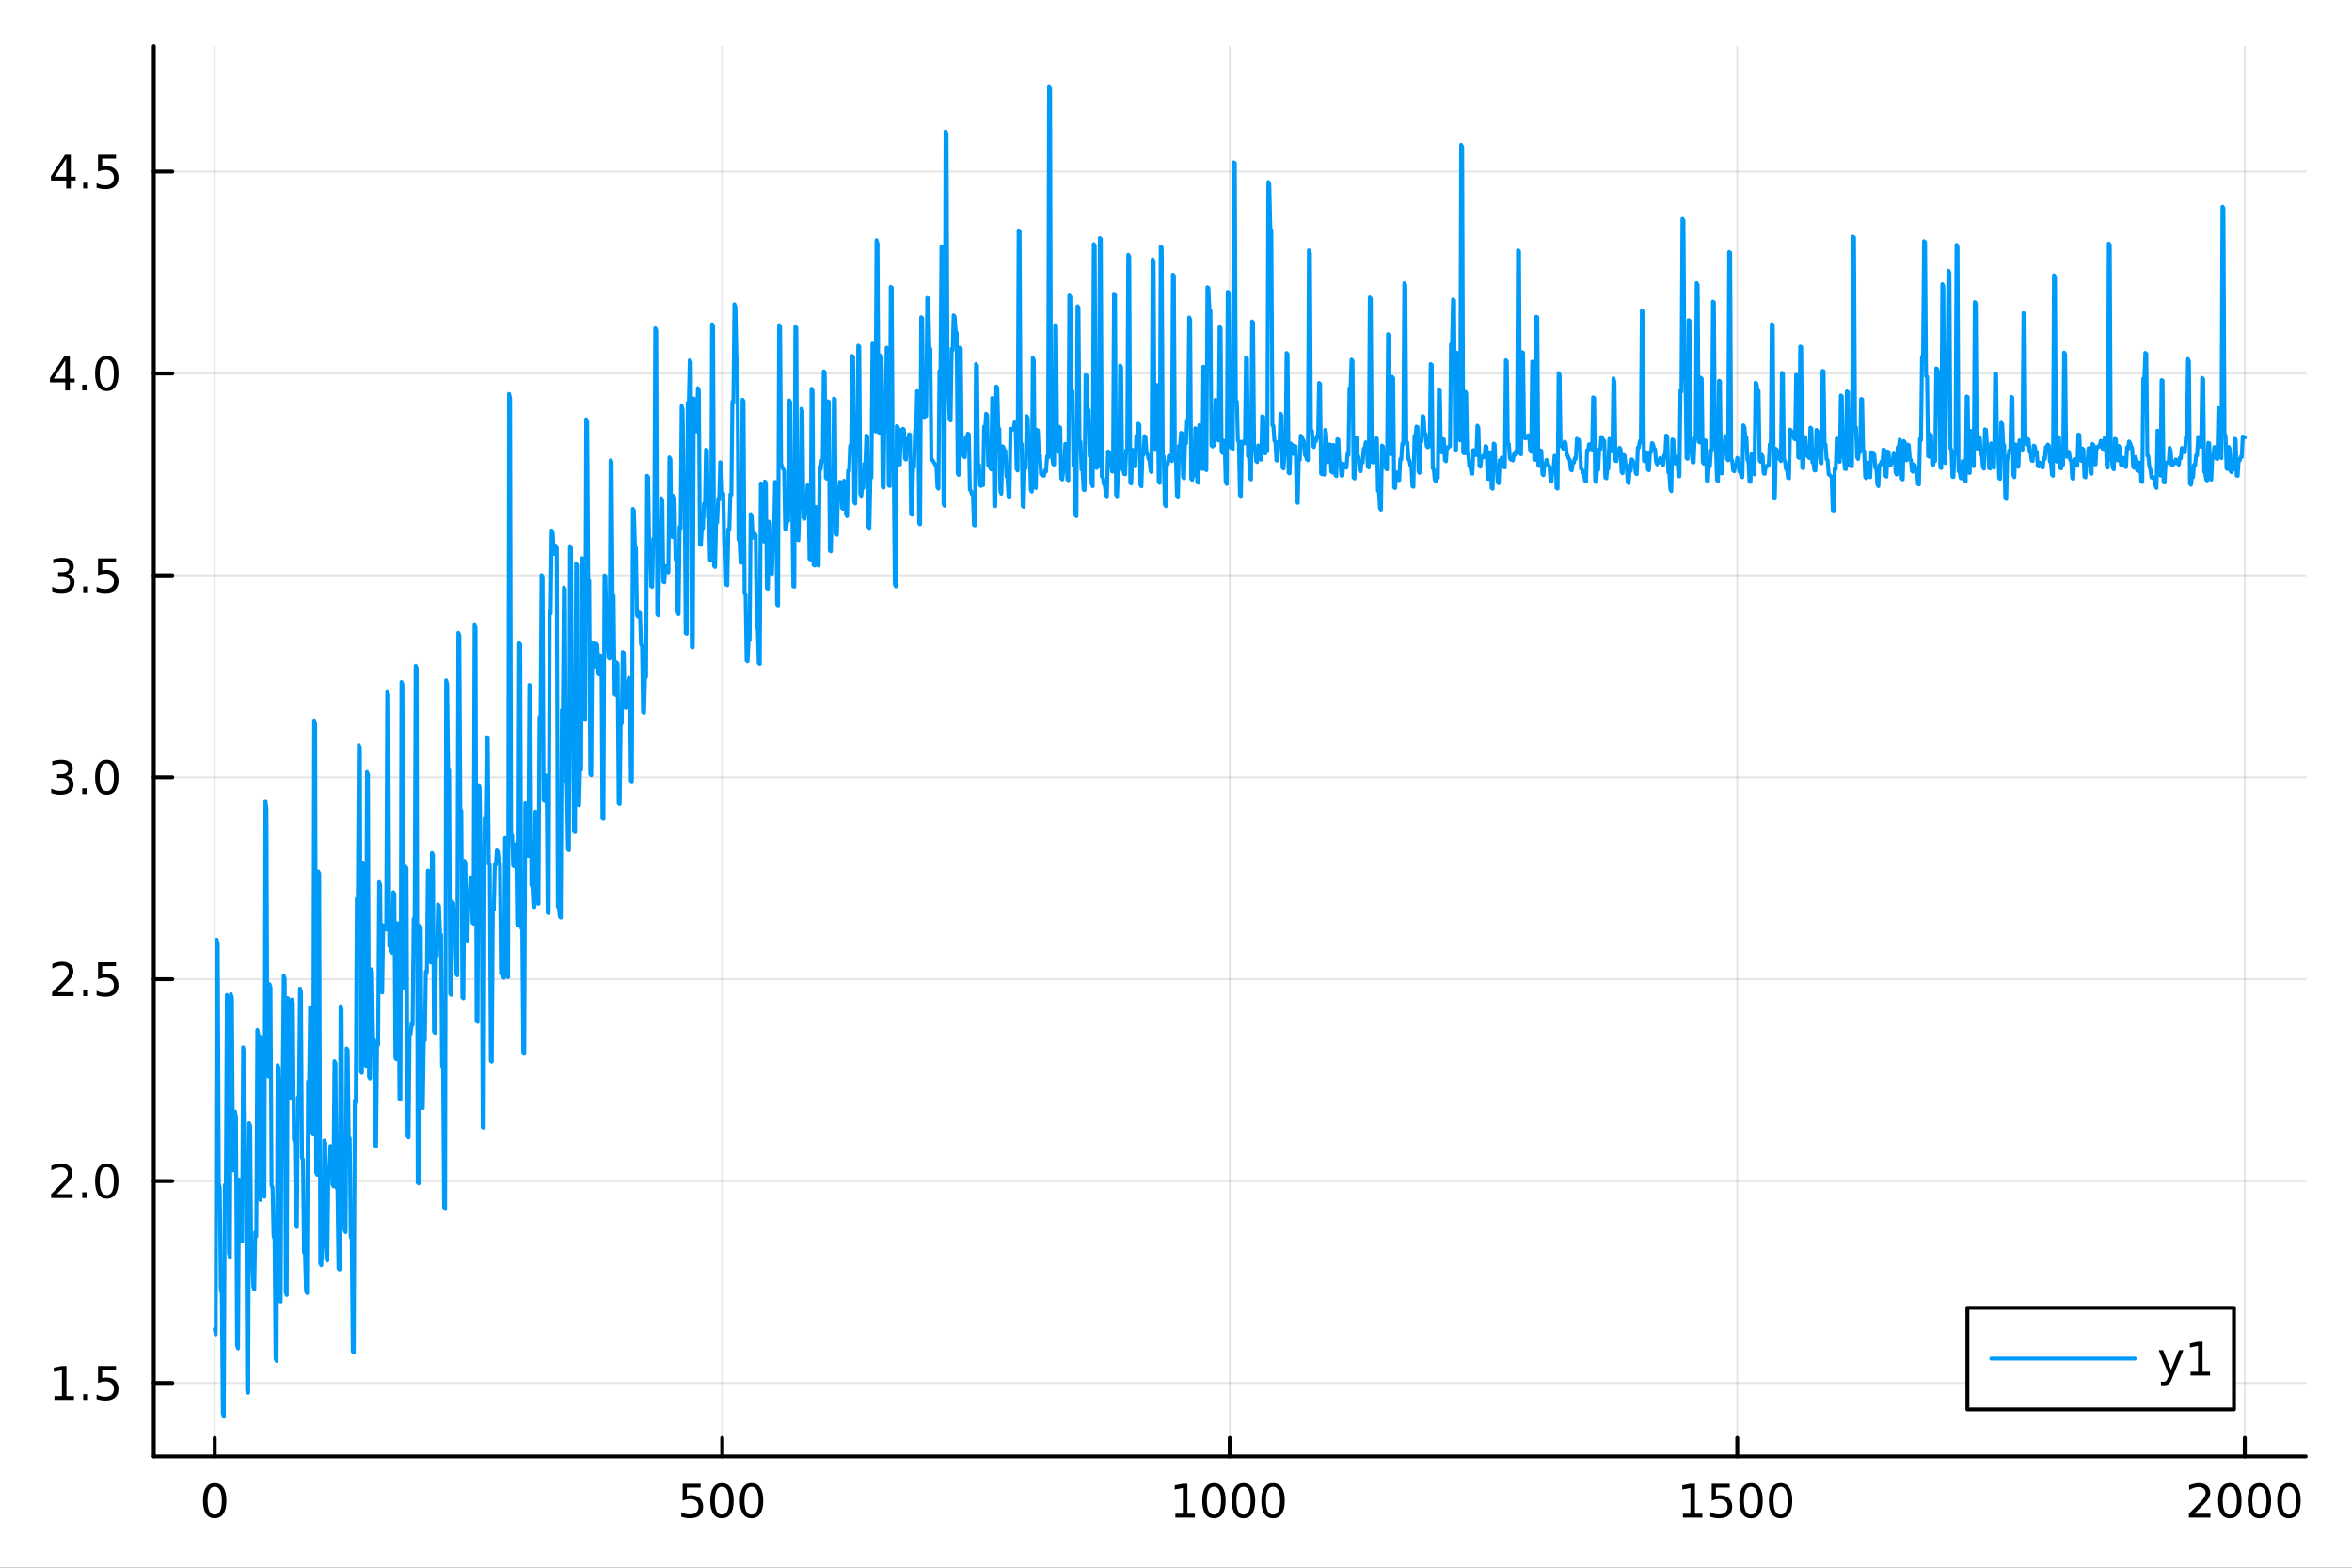 <?xml version="1.0" encoding="utf-8"?>
<svg xmlns="http://www.w3.org/2000/svg" xmlns:xlink="http://www.w3.org/1999/xlink" width="600" height="400" viewBox="0 0 2400 1600">
<rect x="0" y="0" width="2400" height="1600" fill="#333333" stroke="none"/>
<defs>
  <clipPath id="clip470">
    <rect x="0" y="0" width="2400" height="1600"/>
  </clipPath>
</defs>
<path clip-path="url(#clip470)" d="M0 1600 L2400 1600 L2400 0 L0 0  Z" fill="#ffffff" fill-rule="evenodd" fill-opacity="1"/>
<defs>
  <clipPath id="clip471">
    <rect x="480" y="0" width="1681" height="1600"/>
  </clipPath>
</defs>
<path clip-path="url(#clip470)" d="M156.922 1486.45 L2352.76 1486.45 L2352.76 47.244 L156.922 47.244  Z" fill="#ffffff" fill-rule="evenodd" fill-opacity="1"/>
<defs>
  <clipPath id="clip472">
    <rect x="156" y="47" width="2197" height="1440"/>
  </clipPath>
</defs>
<polyline clip-path="url(#clip472)" style="stroke:#000000; stroke-linecap:round; stroke-linejoin:round; stroke-width:2; stroke-opacity:0.1; fill:none" points="219.069,1486.45 219.069,47.244 "/>
<polyline clip-path="url(#clip472)" style="stroke:#000000; stroke-linecap:round; stroke-linejoin:round; stroke-width:2; stroke-opacity:0.1; fill:none" points="736.954,1486.45 736.954,47.244 "/>
<polyline clip-path="url(#clip472)" style="stroke:#000000; stroke-linecap:round; stroke-linejoin:round; stroke-width:2; stroke-opacity:0.1; fill:none" points="1254.84,1486.45 1254.84,47.244 "/>
<polyline clip-path="url(#clip472)" style="stroke:#000000; stroke-linecap:round; stroke-linejoin:round; stroke-width:2; stroke-opacity:0.1; fill:none" points="1772.72,1486.45 1772.72,47.244 "/>
<polyline clip-path="url(#clip472)" style="stroke:#000000; stroke-linecap:round; stroke-linejoin:round; stroke-width:2; stroke-opacity:0.1; fill:none" points="2290.61,1486.45 2290.61,47.244 "/>
<polyline clip-path="url(#clip470)" style="stroke:#000000; stroke-linecap:round; stroke-linejoin:round; stroke-width:4; stroke-opacity:1; fill:none" points="156.922,1486.45 2352.76,1486.45 "/>
<polyline clip-path="url(#clip470)" style="stroke:#000000; stroke-linecap:round; stroke-linejoin:round; stroke-width:4; stroke-opacity:1; fill:none" points="219.069,1486.45 219.069,1467.55 "/>
<polyline clip-path="url(#clip470)" style="stroke:#000000; stroke-linecap:round; stroke-linejoin:round; stroke-width:4; stroke-opacity:1; fill:none" points="736.954,1486.45 736.954,1467.55 "/>
<polyline clip-path="url(#clip470)" style="stroke:#000000; stroke-linecap:round; stroke-linejoin:round; stroke-width:4; stroke-opacity:1; fill:none" points="1254.84,1486.45 1254.84,1467.55 "/>
<polyline clip-path="url(#clip470)" style="stroke:#000000; stroke-linecap:round; stroke-linejoin:round; stroke-width:4; stroke-opacity:1; fill:none" points="1772.72,1486.45 1772.72,1467.55 "/>
<polyline clip-path="url(#clip470)" style="stroke:#000000; stroke-linecap:round; stroke-linejoin:round; stroke-width:4; stroke-opacity:1; fill:none" points="2290.61,1486.45 2290.61,1467.55 "/>
<path clip-path="url(#clip470)" d="M219.069 1517.37 Q215.457 1517.37 213.629 1520.93 Q211.823 1524.47 211.823 1531.6 Q211.823 1538.71 213.629 1542.27 Q215.457 1545.82 219.069 1545.82 Q222.703 1545.82 224.508 1542.27 Q226.337 1538.71 226.337 1531.6 Q226.337 1524.47 224.508 1520.93 Q222.703 1517.37 219.069 1517.37 M219.069 1513.66 Q224.879 1513.66 227.934 1518.27 Q231.013 1522.85 231.013 1531.6 Q231.013 1540.33 227.934 1544.94 Q224.879 1549.52 219.069 1549.52 Q213.258 1549.52 210.18 1544.94 Q207.124 1540.33 207.124 1531.6 Q207.124 1522.85 210.18 1518.27 Q213.258 1513.66 219.069 1513.66 Z" fill="#000000" fill-rule="nonzero" fill-opacity="1" /><path clip-path="url(#clip470)" d="M696.572 1514.29 L714.928 1514.29 L714.928 1518.22 L700.854 1518.22 L700.854 1526.7 Q701.873 1526.35 702.892 1526.19 Q703.91 1526 704.929 1526 Q710.716 1526 714.095 1529.17 Q717.475 1532.34 717.475 1537.76 Q717.475 1543.34 714.003 1546.44 Q710.53 1549.52 704.211 1549.52 Q702.035 1549.52 699.767 1549.15 Q697.521 1548.78 695.114 1548.04 L695.114 1543.34 Q697.197 1544.47 699.419 1545.03 Q701.642 1545.58 704.118 1545.58 Q708.123 1545.58 710.461 1543.48 Q712.799 1541.37 712.799 1537.76 Q712.799 1534.15 710.461 1532.04 Q708.123 1529.94 704.118 1529.94 Q702.243 1529.94 700.368 1530.35 Q698.517 1530.77 696.572 1531.65 L696.572 1514.29 Z" fill="#000000" fill-rule="nonzero" fill-opacity="1" /><path clip-path="url(#clip470)" d="M736.688 1517.37 Q733.077 1517.37 731.248 1520.93 Q729.442 1524.47 729.442 1531.6 Q729.442 1538.71 731.248 1542.27 Q733.077 1545.82 736.688 1545.82 Q740.322 1545.82 742.127 1542.27 Q743.956 1538.71 743.956 1531.6 Q743.956 1524.47 742.127 1520.93 Q740.322 1517.37 736.688 1517.37 M736.688 1513.66 Q742.498 1513.66 745.553 1518.27 Q748.632 1522.85 748.632 1531.6 Q748.632 1540.33 745.553 1544.94 Q742.498 1549.52 736.688 1549.52 Q730.877 1549.52 727.799 1544.94 Q724.743 1540.33 724.743 1531.6 Q724.743 1522.85 727.799 1518.27 Q730.877 1513.66 736.688 1513.66 Z" fill="#000000" fill-rule="nonzero" fill-opacity="1" /><path clip-path="url(#clip470)" d="M766.849 1517.37 Q763.238 1517.37 761.41 1520.93 Q759.604 1524.47 759.604 1531.6 Q759.604 1538.71 761.41 1542.27 Q763.238 1545.82 766.849 1545.82 Q770.484 1545.82 772.289 1542.27 Q774.118 1538.71 774.118 1531.6 Q774.118 1524.47 772.289 1520.93 Q770.484 1517.37 766.849 1517.37 M766.849 1513.66 Q772.66 1513.66 775.715 1518.27 Q778.794 1522.85 778.794 1531.6 Q778.794 1540.33 775.715 1544.94 Q772.66 1549.52 766.849 1549.52 Q761.039 1549.52 757.961 1544.94 Q754.905 1540.33 754.905 1531.6 Q754.905 1522.85 757.961 1518.27 Q761.039 1513.66 766.849 1513.66 Z" fill="#000000" fill-rule="nonzero" fill-opacity="1" /><path clip-path="url(#clip470)" d="M1199.36 1544.91 L1207 1544.91 L1207 1518.55 L1198.69 1520.21 L1198.69 1515.95 L1206.96 1514.29 L1211.63 1514.29 L1211.63 1544.91 L1219.27 1544.91 L1219.27 1548.85 L1199.36 1548.85 L1199.36 1544.91 Z" fill="#000000" fill-rule="nonzero" fill-opacity="1" /><path clip-path="url(#clip470)" d="M1238.72 1517.37 Q1235.11 1517.37 1233.28 1520.93 Q1231.47 1524.47 1231.47 1531.6 Q1231.47 1538.71 1233.28 1542.27 Q1235.11 1545.82 1238.72 1545.82 Q1242.35 1545.82 1244.16 1542.27 Q1245.98 1538.71 1245.98 1531.6 Q1245.98 1524.47 1244.16 1520.93 Q1242.35 1517.37 1238.72 1517.37 M1238.72 1513.66 Q1244.53 1513.66 1247.58 1518.27 Q1250.66 1522.85 1250.66 1531.6 Q1250.66 1540.33 1247.58 1544.94 Q1244.53 1549.52 1238.72 1549.52 Q1232.91 1549.52 1229.83 1544.94 Q1226.77 1540.33 1226.77 1531.6 Q1226.77 1522.85 1229.83 1518.27 Q1232.91 1513.66 1238.72 1513.66 Z" fill="#000000" fill-rule="nonzero" fill-opacity="1" /><path clip-path="url(#clip470)" d="M1268.88 1517.37 Q1265.27 1517.37 1263.44 1520.93 Q1261.63 1524.47 1261.63 1531.6 Q1261.63 1538.71 1263.44 1542.27 Q1265.27 1545.82 1268.88 1545.82 Q1272.51 1545.82 1274.32 1542.27 Q1276.15 1538.71 1276.15 1531.6 Q1276.15 1524.47 1274.32 1520.93 Q1272.51 1517.37 1268.88 1517.37 M1268.88 1513.66 Q1274.69 1513.66 1277.74 1518.27 Q1280.82 1522.85 1280.82 1531.6 Q1280.82 1540.33 1277.74 1544.94 Q1274.69 1549.52 1268.88 1549.52 Q1263.07 1549.52 1259.99 1544.94 Q1256.93 1540.33 1256.93 1531.6 Q1256.93 1522.85 1259.99 1518.27 Q1263.07 1513.66 1268.88 1513.66 Z" fill="#000000" fill-rule="nonzero" fill-opacity="1" /><path clip-path="url(#clip470)" d="M1299.04 1517.37 Q1295.43 1517.37 1293.6 1520.93 Q1291.79 1524.47 1291.79 1531.6 Q1291.79 1538.71 1293.6 1542.27 Q1295.43 1545.82 1299.04 1545.82 Q1302.67 1545.82 1304.48 1542.27 Q1306.31 1538.71 1306.31 1531.6 Q1306.31 1524.47 1304.48 1520.93 Q1302.67 1517.37 1299.04 1517.37 M1299.04 1513.66 Q1304.85 1513.66 1307.91 1518.27 Q1310.98 1522.85 1310.98 1531.6 Q1310.98 1540.33 1307.91 1544.94 Q1304.85 1549.52 1299.04 1549.52 Q1293.23 1549.52 1290.15 1544.94 Q1287.1 1540.33 1287.1 1531.6 Q1287.1 1522.85 1290.15 1518.27 Q1293.23 1513.66 1299.04 1513.66 Z" fill="#000000" fill-rule="nonzero" fill-opacity="1" /><path clip-path="url(#clip470)" d="M1717.25 1544.91 L1724.89 1544.91 L1724.89 1518.55 L1716.58 1520.21 L1716.58 1515.95 L1724.84 1514.29 L1729.52 1514.29 L1729.52 1544.91 L1737.16 1544.91 L1737.16 1548.85 L1717.25 1548.85 L1717.25 1544.91 Z" fill="#000000" fill-rule="nonzero" fill-opacity="1" /><path clip-path="url(#clip470)" d="M1746.65 1514.29 L1765 1514.29 L1765 1518.22 L1750.93 1518.22 L1750.93 1526.7 Q1751.95 1526.35 1752.97 1526.19 Q1753.99 1526 1755 1526 Q1760.79 1526 1764.17 1529.17 Q1767.55 1532.34 1767.55 1537.76 Q1767.55 1543.34 1764.08 1546.44 Q1760.61 1549.52 1754.29 1549.52 Q1752.11 1549.52 1749.84 1549.15 Q1747.6 1548.78 1745.19 1548.04 L1745.19 1543.34 Q1747.27 1544.47 1749.5 1545.03 Q1751.72 1545.58 1754.19 1545.58 Q1758.2 1545.58 1760.54 1543.48 Q1762.87 1541.37 1762.87 1537.76 Q1762.87 1534.15 1760.54 1532.04 Q1758.2 1529.94 1754.19 1529.94 Q1752.32 1529.94 1750.44 1530.35 Q1748.59 1530.77 1746.65 1531.65 L1746.65 1514.29 Z" fill="#000000" fill-rule="nonzero" fill-opacity="1" /><path clip-path="url(#clip470)" d="M1786.76 1517.37 Q1783.15 1517.37 1781.32 1520.93 Q1779.52 1524.47 1779.52 1531.6 Q1779.52 1538.71 1781.32 1542.27 Q1783.15 1545.82 1786.76 1545.82 Q1790.4 1545.82 1792.2 1542.27 Q1794.03 1538.71 1794.03 1531.6 Q1794.03 1524.47 1792.2 1520.93 Q1790.4 1517.37 1786.76 1517.37 M1786.76 1513.66 Q1792.57 1513.66 1795.63 1518.27 Q1798.71 1522.85 1798.71 1531.6 Q1798.71 1540.33 1795.63 1544.94 Q1792.57 1549.52 1786.76 1549.52 Q1780.95 1549.52 1777.87 1544.94 Q1774.82 1540.33 1774.82 1531.6 Q1774.82 1522.85 1777.87 1518.27 Q1780.95 1513.66 1786.76 1513.66 Z" fill="#000000" fill-rule="nonzero" fill-opacity="1" /><path clip-path="url(#clip470)" d="M1816.93 1517.37 Q1813.31 1517.37 1811.49 1520.93 Q1809.68 1524.47 1809.68 1531.6 Q1809.68 1538.71 1811.49 1542.27 Q1813.31 1545.82 1816.93 1545.82 Q1820.56 1545.82 1822.37 1542.27 Q1824.19 1538.71 1824.19 1531.6 Q1824.19 1524.47 1822.37 1520.93 Q1820.56 1517.37 1816.93 1517.37 M1816.93 1513.66 Q1822.74 1513.66 1825.79 1518.27 Q1828.87 1522.85 1828.87 1531.6 Q1828.87 1540.33 1825.79 1544.94 Q1822.74 1549.52 1816.93 1549.52 Q1811.12 1549.52 1808.04 1544.94 Q1804.98 1540.33 1804.98 1531.6 Q1804.98 1522.85 1808.04 1518.27 Q1811.12 1513.66 1816.93 1513.66 Z" fill="#000000" fill-rule="nonzero" fill-opacity="1" /><path clip-path="url(#clip470)" d="M2239.22 1544.91 L2255.54 1544.91 L2255.54 1548.85 L2233.6 1548.85 L2233.6 1544.91 Q2236.26 1542.16 2240.84 1537.53 Q2245.45 1532.88 2246.63 1531.53 Q2248.87 1529.01 2249.75 1527.27 Q2250.66 1525.51 2250.66 1523.82 Q2250.66 1521.07 2248.71 1519.33 Q2246.79 1517.6 2243.69 1517.6 Q2241.49 1517.6 2239.04 1518.36 Q2236.61 1519.13 2233.83 1520.68 L2233.83 1515.95 Q2236.65 1514.82 2239.11 1514.24 Q2241.56 1513.66 2243.6 1513.66 Q2248.97 1513.66 2252.16 1516.35 Q2255.36 1519.03 2255.36 1523.52 Q2255.36 1525.65 2254.55 1527.57 Q2253.76 1529.47 2251.65 1532.07 Q2251.07 1532.74 2247.97 1535.95 Q2244.87 1539.15 2239.22 1544.91 Z" fill="#000000" fill-rule="nonzero" fill-opacity="1" /><path clip-path="url(#clip470)" d="M2275.36 1517.37 Q2271.74 1517.37 2269.92 1520.93 Q2268.11 1524.47 2268.11 1531.6 Q2268.11 1538.71 2269.92 1542.27 Q2271.74 1545.82 2275.36 1545.82 Q2278.99 1545.82 2280.79 1542.27 Q2282.62 1538.71 2282.62 1531.6 Q2282.62 1524.47 2280.79 1520.93 Q2278.99 1517.37 2275.36 1517.37 M2275.36 1513.66 Q2281.17 1513.66 2284.22 1518.27 Q2287.3 1522.85 2287.3 1531.6 Q2287.3 1540.33 2284.22 1544.94 Q2281.17 1549.52 2275.36 1549.52 Q2269.54 1549.52 2266.47 1544.94 Q2263.41 1540.33 2263.41 1531.6 Q2263.41 1522.85 2266.47 1518.27 Q2269.54 1513.66 2275.36 1513.66 Z" fill="#000000" fill-rule="nonzero" fill-opacity="1" /><path clip-path="url(#clip470)" d="M2305.52 1517.37 Q2301.91 1517.37 2300.08 1520.93 Q2298.27 1524.47 2298.27 1531.6 Q2298.27 1538.71 2300.08 1542.27 Q2301.91 1545.82 2305.52 1545.82 Q2309.15 1545.82 2310.96 1542.27 Q2312.79 1538.71 2312.79 1531.6 Q2312.79 1524.47 2310.96 1520.93 Q2309.15 1517.37 2305.52 1517.37 M2305.52 1513.66 Q2311.33 1513.66 2314.38 1518.27 Q2317.46 1522.85 2317.46 1531.6 Q2317.46 1540.33 2314.38 1544.94 Q2311.33 1549.52 2305.52 1549.52 Q2299.71 1549.52 2296.63 1544.94 Q2293.57 1540.33 2293.57 1531.6 Q2293.57 1522.85 2296.63 1518.27 Q2299.71 1513.66 2305.52 1513.66 Z" fill="#000000" fill-rule="nonzero" fill-opacity="1" /><path clip-path="url(#clip470)" d="M2335.68 1517.37 Q2332.07 1517.37 2330.24 1520.93 Q2328.43 1524.47 2328.43 1531.6 Q2328.43 1538.71 2330.24 1542.27 Q2332.07 1545.82 2335.68 1545.82 Q2339.31 1545.82 2341.12 1542.27 Q2342.95 1538.71 2342.95 1531.6 Q2342.95 1524.47 2341.12 1520.93 Q2339.31 1517.37 2335.68 1517.37 M2335.68 1513.66 Q2341.49 1513.66 2344.54 1518.27 Q2347.62 1522.85 2347.62 1531.6 Q2347.62 1540.33 2344.54 1544.94 Q2341.49 1549.52 2335.68 1549.52 Q2329.87 1549.52 2326.79 1544.94 Q2323.73 1540.33 2323.73 1531.6 Q2323.73 1522.85 2326.79 1518.27 Q2329.87 1513.66 2335.68 1513.66 Z" fill="#000000" fill-rule="nonzero" fill-opacity="1" /><polyline clip-path="url(#clip472)" style="stroke:#000000; stroke-linecap:round; stroke-linejoin:round; stroke-width:2; stroke-opacity:0.1; fill:none" points="156.922,1411.47 2352.76,1411.47 "/>
<polyline clip-path="url(#clip472)" style="stroke:#000000; stroke-linecap:round; stroke-linejoin:round; stroke-width:2; stroke-opacity:0.1; fill:none" points="156.922,1205.41 2352.76,1205.41 "/>
<polyline clip-path="url(#clip472)" style="stroke:#000000; stroke-linecap:round; stroke-linejoin:round; stroke-width:2; stroke-opacity:0.1; fill:none" points="156.922,999.35 2352.76,999.35 "/>
<polyline clip-path="url(#clip472)" style="stroke:#000000; stroke-linecap:round; stroke-linejoin:round; stroke-width:2; stroke-opacity:0.1; fill:none" points="156.922,793.288 2352.76,793.288 "/>
<polyline clip-path="url(#clip472)" style="stroke:#000000; stroke-linecap:round; stroke-linejoin:round; stroke-width:2; stroke-opacity:0.1; fill:none" points="156.922,587.227 2352.76,587.227 "/>
<polyline clip-path="url(#clip472)" style="stroke:#000000; stroke-linecap:round; stroke-linejoin:round; stroke-width:2; stroke-opacity:0.1; fill:none" points="156.922,381.166 2352.76,381.166 "/>
<polyline clip-path="url(#clip472)" style="stroke:#000000; stroke-linecap:round; stroke-linejoin:round; stroke-width:2; stroke-opacity:0.1; fill:none" points="156.922,175.105 2352.76,175.105 "/>
<polyline clip-path="url(#clip470)" style="stroke:#000000; stroke-linecap:round; stroke-linejoin:round; stroke-width:4; stroke-opacity:1; fill:none" points="156.922,1486.45 156.922,47.244 "/>
<polyline clip-path="url(#clip470)" style="stroke:#000000; stroke-linecap:round; stroke-linejoin:round; stroke-width:4; stroke-opacity:1; fill:none" points="156.922,1411.47 175.82,1411.47 "/>
<polyline clip-path="url(#clip470)" style="stroke:#000000; stroke-linecap:round; stroke-linejoin:round; stroke-width:4; stroke-opacity:1; fill:none" points="156.922,1205.41 175.82,1205.41 "/>
<polyline clip-path="url(#clip470)" style="stroke:#000000; stroke-linecap:round; stroke-linejoin:round; stroke-width:4; stroke-opacity:1; fill:none" points="156.922,999.35 175.82,999.35 "/>
<polyline clip-path="url(#clip470)" style="stroke:#000000; stroke-linecap:round; stroke-linejoin:round; stroke-width:4; stroke-opacity:1; fill:none" points="156.922,793.288 175.82,793.288 "/>
<polyline clip-path="url(#clip470)" style="stroke:#000000; stroke-linecap:round; stroke-linejoin:round; stroke-width:4; stroke-opacity:1; fill:none" points="156.922,587.227 175.82,587.227 "/>
<polyline clip-path="url(#clip470)" style="stroke:#000000; stroke-linecap:round; stroke-linejoin:round; stroke-width:4; stroke-opacity:1; fill:none" points="156.922,381.166 175.82,381.166 "/>
<polyline clip-path="url(#clip470)" style="stroke:#000000; stroke-linecap:round; stroke-linejoin:round; stroke-width:4; stroke-opacity:1; fill:none" points="156.922,175.105 175.82,175.105 "/>
<path clip-path="url(#clip470)" d="M55.552 1424.82 L63.191 1424.82 L63.191 1398.45 L54.881 1400.12 L54.881 1395.86 L63.145 1394.19 L67.821 1394.19 L67.821 1424.82 L75.46 1424.82 L75.46 1428.75 L55.552 1428.75 L55.552 1424.82 Z" fill="#000000" fill-rule="nonzero" fill-opacity="1" /><path clip-path="url(#clip470)" d="M84.904 1422.87 L89.788 1422.87 L89.788 1428.75 L84.904 1428.75 L84.904 1422.87 Z" fill="#000000" fill-rule="nonzero" fill-opacity="1" /><path clip-path="url(#clip470)" d="M100.02 1394.19 L118.376 1394.19 L118.376 1398.13 L104.302 1398.13 L104.302 1406.6 Q105.321 1406.25 106.339 1406.09 Q107.358 1405.9 108.376 1405.9 Q114.163 1405.9 117.543 1409.08 Q120.922 1412.25 120.922 1417.66 Q120.922 1423.24 117.45 1426.34 Q113.978 1429.42 107.658 1429.42 Q105.483 1429.42 103.214 1429.05 Q100.969 1428.68 98.561 1427.94 L98.561 1423.24 Q100.645 1424.38 102.867 1424.93 Q105.089 1425.49 107.566 1425.49 Q111.571 1425.49 113.908 1423.38 Q116.246 1421.28 116.246 1417.66 Q116.246 1414.05 113.908 1411.95 Q111.571 1409.84 107.566 1409.84 Q105.691 1409.84 103.816 1410.26 Q101.964 1410.67 100.02 1411.55 L100.02 1394.19 Z" fill="#000000" fill-rule="nonzero" fill-opacity="1" /><path clip-path="url(#clip470)" d="M57.775 1218.76 L74.094 1218.76 L74.094 1222.69 L52.15 1222.69 L52.15 1218.76 Q54.812 1216 59.395 1211.37 Q64.001 1206.72 65.182 1205.38 Q67.427 1202.85 68.307 1201.12 Q69.21 1199.36 69.21 1197.67 Q69.21 1194.91 67.265 1193.18 Q65.344 1191.44 62.242 1191.44 Q60.043 1191.44 57.589 1192.2 Q55.159 1192.97 52.381 1194.52 L52.381 1189.8 Q55.205 1188.66 57.659 1188.08 Q60.112 1187.51 62.15 1187.51 Q67.52 1187.51 70.714 1190.19 Q73.909 1192.88 73.909 1197.37 Q73.909 1199.5 73.099 1201.42 Q72.311 1203.32 70.205 1205.91 Q69.626 1206.58 66.525 1209.8 Q63.423 1212.99 57.775 1218.76 Z" fill="#000000" fill-rule="nonzero" fill-opacity="1" /><path clip-path="url(#clip470)" d="M83.909 1216.81 L88.793 1216.81 L88.793 1222.69 L83.909 1222.69 L83.909 1216.81 Z" fill="#000000" fill-rule="nonzero" fill-opacity="1" /><path clip-path="url(#clip470)" d="M108.978 1191.21 Q105.367 1191.21 103.538 1194.77 Q101.733 1198.32 101.733 1205.45 Q101.733 1212.55 103.538 1216.12 Q105.367 1219.66 108.978 1219.66 Q112.612 1219.66 114.418 1216.12 Q116.246 1212.55 116.246 1205.45 Q116.246 1198.32 114.418 1194.77 Q112.612 1191.21 108.978 1191.21 M108.978 1187.51 Q114.788 1187.51 117.844 1192.11 Q120.922 1196.7 120.922 1205.45 Q120.922 1214.17 117.844 1218.78 Q114.788 1223.36 108.978 1223.36 Q103.168 1223.36 100.089 1218.78 Q97.034 1214.17 97.034 1205.45 Q97.034 1196.7 100.089 1192.11 Q103.168 1187.51 108.978 1187.51 Z" fill="#000000" fill-rule="nonzero" fill-opacity="1" /><path clip-path="url(#clip470)" d="M58.77 1012.69 L75.089 1012.69 L75.089 1016.63 L53.145 1016.63 L53.145 1012.69 Q55.807 1009.94 60.39 1005.31 Q64.997 1000.66 66.177 999.315 Q68.423 996.792 69.302 995.056 Q70.205 993.296 70.205 991.607 Q70.205 988.852 68.261 987.116 Q66.339 985.38 63.237 985.38 Q61.038 985.38 58.585 986.144 Q56.154 986.908 53.376 988.458 L53.376 983.736 Q56.2 982.602 58.654 982.023 Q61.108 981.445 63.145 981.445 Q68.515 981.445 71.71 984.13 Q74.904 986.815 74.904 991.306 Q74.904 993.435 74.094 995.357 Q73.307 997.255 71.2 999.847 Q70.622 1000.52 67.52 1003.74 Q64.418 1006.93 58.77 1012.69 Z" fill="#000000" fill-rule="nonzero" fill-opacity="1" /><path clip-path="url(#clip470)" d="M84.904 1010.75 L89.788 1010.75 L89.788 1016.63 L84.904 1016.63 L84.904 1010.75 Z" fill="#000000" fill-rule="nonzero" fill-opacity="1" /><path clip-path="url(#clip470)" d="M100.02 982.07 L118.376 982.07 L118.376 986.005 L104.302 986.005 L104.302 994.477 Q105.321 994.13 106.339 993.968 Q107.358 993.783 108.376 993.783 Q114.163 993.783 117.543 996.954 Q120.922 1000.13 120.922 1005.54 Q120.922 1011.12 117.45 1014.22 Q113.978 1017.3 107.658 1017.3 Q105.483 1017.3 103.214 1016.93 Q100.969 1016.56 98.561 1015.82 L98.561 1011.12 Q100.645 1012.25 102.867 1012.81 Q105.089 1013.37 107.566 1013.37 Q111.571 1013.37 113.908 1011.26 Q116.246 1009.15 116.246 1005.54 Q116.246 1001.93 113.908 999.824 Q111.571 997.718 107.566 997.718 Q105.691 997.718 103.816 998.134 Q101.964 998.551 100.02 999.431 L100.02 982.07 Z" fill="#000000" fill-rule="nonzero" fill-opacity="1" /><path clip-path="url(#clip470)" d="M67.913 791.934 Q71.27 792.652 73.145 794.92 Q75.043 797.189 75.043 800.522 Q75.043 805.638 71.524 808.439 Q68.006 811.24 61.525 811.24 Q59.349 811.24 57.034 810.8 Q54.742 810.383 52.288 809.527 L52.288 805.013 Q54.233 806.147 56.548 806.726 Q58.862 807.305 61.386 807.305 Q65.784 807.305 68.075 805.568 Q70.39 803.832 70.39 800.522 Q70.39 797.467 68.237 795.754 Q66.108 794.018 62.288 794.018 L58.261 794.018 L58.261 790.175 L62.474 790.175 Q65.923 790.175 67.751 788.809 Q69.58 787.42 69.58 784.828 Q69.58 782.166 67.682 780.754 Q65.807 779.319 62.288 779.319 Q60.367 779.319 58.168 779.735 Q55.969 780.152 53.33 781.032 L53.33 776.865 Q55.992 776.124 58.307 775.754 Q60.645 775.383 62.705 775.383 Q68.029 775.383 71.131 777.814 Q74.233 780.221 74.233 784.342 Q74.233 787.212 72.589 789.203 Q70.946 791.17 67.913 791.934 Z" fill="#000000" fill-rule="nonzero" fill-opacity="1" /><path clip-path="url(#clip470)" d="M83.909 804.689 L88.793 804.689 L88.793 810.568 L83.909 810.568 L83.909 804.689 Z" fill="#000000" fill-rule="nonzero" fill-opacity="1" /><path clip-path="url(#clip470)" d="M108.978 779.087 Q105.367 779.087 103.538 782.652 Q101.733 786.194 101.733 793.323 Q101.733 800.43 103.538 803.994 Q105.367 807.536 108.978 807.536 Q112.612 807.536 114.418 803.994 Q116.246 800.43 116.246 793.323 Q116.246 786.194 114.418 782.652 Q112.612 779.087 108.978 779.087 M108.978 775.383 Q114.788 775.383 117.844 779.99 Q120.922 784.573 120.922 793.323 Q120.922 802.05 117.844 806.656 Q114.788 811.24 108.978 811.24 Q103.168 811.24 100.089 806.656 Q97.034 802.05 97.034 793.323 Q97.034 784.573 100.089 779.99 Q103.168 775.383 108.978 775.383 Z" fill="#000000" fill-rule="nonzero" fill-opacity="1" /><path clip-path="url(#clip470)" d="M68.909 585.873 Q72.265 586.591 74.14 588.859 Q76.038 591.128 76.038 594.461 Q76.038 599.577 72.52 602.378 Q69.001 605.179 62.52 605.179 Q60.344 605.179 58.029 604.739 Q55.737 604.322 53.284 603.466 L53.284 598.952 Q55.228 600.086 57.543 600.665 Q59.858 601.243 62.381 601.243 Q66.779 601.243 69.071 599.507 Q71.385 597.771 71.385 594.461 Q71.385 591.405 69.233 589.692 Q67.103 587.956 63.284 587.956 L59.256 587.956 L59.256 584.114 L63.469 584.114 Q66.918 584.114 68.747 582.748 Q70.575 581.359 70.575 578.767 Q70.575 576.105 68.677 574.693 Q66.802 573.257 63.284 573.257 Q61.362 573.257 59.163 573.674 Q56.964 574.091 54.325 574.97 L54.325 570.804 Q56.987 570.063 59.302 569.693 Q61.64 569.322 63.7 569.322 Q69.024 569.322 72.126 571.753 Q75.228 574.16 75.228 578.28 Q75.228 581.151 73.585 583.142 Q71.941 585.109 68.909 585.873 Z" fill="#000000" fill-rule="nonzero" fill-opacity="1" /><path clip-path="url(#clip470)" d="M84.904 598.628 L89.788 598.628 L89.788 604.507 L84.904 604.507 L84.904 598.628 Z" fill="#000000" fill-rule="nonzero" fill-opacity="1" /><path clip-path="url(#clip470)" d="M100.02 569.947 L118.376 569.947 L118.376 573.882 L104.302 573.882 L104.302 582.355 Q105.321 582.007 106.339 581.845 Q107.358 581.66 108.376 581.66 Q114.163 581.66 117.543 584.831 Q120.922 588.003 120.922 593.419 Q120.922 598.998 117.45 602.1 Q113.978 605.179 107.658 605.179 Q105.483 605.179 103.214 604.808 Q100.969 604.438 98.561 603.697 L98.561 598.998 Q100.645 600.132 102.867 600.688 Q105.089 601.243 107.566 601.243 Q111.571 601.243 113.908 599.137 Q116.246 597.03 116.246 593.419 Q116.246 589.808 113.908 587.702 Q111.571 585.595 107.566 585.595 Q105.691 585.595 103.816 586.012 Q101.964 586.429 100.02 587.308 L100.02 569.947 Z" fill="#000000" fill-rule="nonzero" fill-opacity="1" /><path clip-path="url(#clip470)" d="M66.594 367.96 L54.788 386.409 L66.594 386.409 L66.594 367.96 M65.367 363.886 L71.247 363.886 L71.247 386.409 L76.177 386.409 L76.177 390.298 L71.247 390.298 L71.247 398.446 L66.594 398.446 L66.594 390.298 L50.992 390.298 L50.992 385.784 L65.367 363.886 Z" fill="#000000" fill-rule="nonzero" fill-opacity="1" /><path clip-path="url(#clip470)" d="M83.909 392.566 L88.793 392.566 L88.793 398.446 L83.909 398.446 L83.909 392.566 Z" fill="#000000" fill-rule="nonzero" fill-opacity="1" /><path clip-path="url(#clip470)" d="M108.978 366.965 Q105.367 366.965 103.538 370.529 Q101.733 374.071 101.733 381.201 Q101.733 388.307 103.538 391.872 Q105.367 395.414 108.978 395.414 Q112.612 395.414 114.418 391.872 Q116.246 388.307 116.246 381.201 Q116.246 374.071 114.418 370.529 Q112.612 366.965 108.978 366.965 M108.978 363.261 Q114.788 363.261 117.844 367.867 Q120.922 372.451 120.922 381.201 Q120.922 389.928 117.844 394.534 Q114.788 399.117 108.978 399.117 Q103.168 399.117 100.089 394.534 Q97.034 389.928 97.034 381.201 Q97.034 372.451 100.089 367.867 Q103.168 363.261 108.978 363.261 Z" fill="#000000" fill-rule="nonzero" fill-opacity="1" /><path clip-path="url(#clip470)" d="M67.589 161.899 L55.784 180.348 L67.589 180.348 L67.589 161.899 M66.362 157.825 L72.242 157.825 L72.242 180.348 L77.172 180.348 L77.172 184.237 L72.242 184.237 L72.242 192.385 L67.589 192.385 L67.589 184.237 L51.987 184.237 L51.987 179.723 L66.362 157.825 Z" fill="#000000" fill-rule="nonzero" fill-opacity="1" /><path clip-path="url(#clip470)" d="M84.904 186.505 L89.788 186.505 L89.788 192.385 L84.904 192.385 L84.904 186.505 Z" fill="#000000" fill-rule="nonzero" fill-opacity="1" /><path clip-path="url(#clip470)" d="M100.02 157.825 L118.376 157.825 L118.376 161.76 L104.302 161.76 L104.302 170.232 Q105.321 169.885 106.339 169.723 Q107.358 169.538 108.376 169.538 Q114.163 169.538 117.543 172.709 Q120.922 175.88 120.922 181.297 Q120.922 186.876 117.45 189.977 Q113.978 193.056 107.658 193.056 Q105.483 193.056 103.214 192.686 Q100.969 192.315 98.561 191.575 L98.561 186.876 Q100.645 188.01 102.867 188.565 Q105.089 189.121 107.566 189.121 Q111.571 189.121 113.908 187.014 Q116.246 184.908 116.246 181.297 Q116.246 177.686 113.908 175.579 Q111.571 173.473 107.566 173.473 Q105.691 173.473 103.816 173.89 Q101.964 174.306 100.02 175.186 L100.02 157.825 Z" fill="#000000" fill-rule="nonzero" fill-opacity="1" /><polyline clip-path="url(#clip472)" style="stroke:#009af9; stroke-linecap:round; stroke-linejoin:round; stroke-width:4; stroke-opacity:1; fill:none" points="219.069,1356.44 220.104,1361.92 221.14,959.06 222.176,963.974 223.212,1208.22 224.247,1212.02 225.283,1316.11 226.319,1320.46 227.355,1442.51 228.39,1445.72 229.426,1209.37 230.462,1212.96 231.498,1015.5 232.534,1022.3 233.569,1278.92 234.605,1283.35 235.641,1014.63 236.677,1018.62 237.712,1189.15 238.748,1194.72 239.784,1134.41 240.82,1140.14 241.855,1373.17 242.891,1376.24 243.927,1203.88 244.963,1209.19 245.999,1263.59 247.034,1267.16 248.07,1068.89 249.106,1074.86 250.142,1177.65 251.177,1181.78 252.213,1419.05 253.249,1421.47 254.285,1146.27 255.321,1149.23 256.356,1280.3 257.392,1284.61 258.428,1312.9 259.464,1316.18 260.499,1257.64 261.535,1261.97 262.571,1051.17 263.607,1056 264.642,1221.5 265.678,1224.75 266.714,1058.33 267.75,1062.03 268.786,1217.92 269.821,1221.46 270.857,817.422 271.893,825.322 272.929,1094.14 273.964,1098.68 275,1004.43 276.036,1007.71 277.072,1209.79 278.107,1212.06 279.143,1261.4 280.179,1264.8 281.215,1386.83 282.251,1389.03 283.286,1086.97 284.322,1090.14 285.358,1325.95 286.394,1328.42 287.429,1101 288.465,1105.09 289.501,995.608 290.537,998.941 291.572,1318.96 292.608,1321.72 293.644,1018.66 294.68,1021.24 295.716,1117.8 296.751,1120.47 297.787,1020.21 298.823,1023.17 299.859,1162.84 300.894,1166.14 301.93,1249.4 302.966,1252.34 304.002,1119.89 305.037,1123.13 306.073,1008.92 307.109,1011.85 308.145,1181.44 309.181,1183.59 310.216,1278.24 311.252,1280.12 312.288,1317.9 313.324,1319.73 314.359,1103.73 315.395,1107.25 316.431,1027.87 317.467,1030.43 318.503,1156.14 319.538,1157.86 320.574,735.291 321.61,739.024 322.646,1196.84 323.681,1198.99 324.717,889.5 325.753,891.567 326.789,1289.41 327.824,1291.36 328.86,1270.82 329.896,1272.49 330.932,1164.04 331.968,1166.42 333.003,1284.99 334.039,1286.45 335.075,1192.38 336.111,1194.61 337.146,1169.62 338.182,1171.39 339.218,1208.75 340.254,1210.79 341.289,1083.05 342.325,1085.19 343.361,1212.15 344.397,1213.84 345.433,1294.85 346.468,1295.73 347.504,1026.96 348.54,1029.92 349.576,1226.33 350.611,1227.66 351.647,1255.76 352.683,1257.52 353.719,1070.06 354.754,1071.54 355.79,1160 356.826,1161.65 357.862,1262.65 358.898,1264.1 359.933,1379.3 360.969,1380.35 362.005,1123.1 363.041,1124.94 364.076,917.093 365.112,919.949 366.148,760.585 367.184,763.23 368.22,1093.72 369.255,1094.99 370.291,880.334 371.327,882.594 372.363,1085.89 373.398,1087.85 374.434,787.846 375.47,790.403 376.506,1098.93 377.541,1100.79 378.577,989.215 379.613,991.428 380.649,1059.29 381.685,1061.48 382.72,1168.73 383.756,1170.13 384.792,1064.26 385.828,1066.26 386.863,900.271 387.899,903.168 388.935,1010.87 389.971,1012.94 391.006,944.297 392.042,945.925 393.078,947.206 394.114,948.69 395.15,706.318 396.185,708.795 397.221,965.294 398.257,966.641 399.293,970.646 400.328,972.694 401.364,910.611 402.4,912.367 403.436,1079.57 404.471,1081.08 405.507,942.248 406.543,944.516 407.579,1121.23 408.615,1122.26 409.65,696.091 410.686,698.787 411.722,1007.24 412.758,1008.71 413.793,884.502 414.829,886.33 415.865,1159.54 416.901,1160.74 417.936,1053.92 418.972,1055.17 420.008,1044.49 421.044,1046.01 422.08,937.751 423.115,939.716 424.151,679.699 425.187,682.294 426.223,1206.98 427.258,1207.82 428.294,944.976 429.33,946.373 430.366,1129.68 431.402,1130.9 432.437,1060.74 433.473,1061.84 434.509,991.639 435.545,993.031 436.58,888.647 437.616,890.074 438.652,981.029 439.688,982.357 440.723,870.506 441.759,872.442 442.795,1052.83 443.831,1054.12 444.867,974.096 445.902,975.572 446.938,923.018 447.974,924.634 449.01,952.568 450.045,953.952 451.081,1088.14 452.117,1089.1 453.153,1232.11 454.188,1233.06 455.224,694.345 456.26,698.037 457.296,784.798 458.332,786.151 459.367,1014.24 460.403,1015.39 461.439,920.221 462.475,921.661 463.51,938.71 464.546,940.137 465.582,993.984 466.618,995.426 467.653,646.032 468.689,648.446 469.725,825.613 470.761,827.662 471.797,1018.09 472.832,1018.96 473.868,878.597 474.904,880.479 475.94,959.363 476.975,960.897 478.011,914.558 479.047,915.427 480.083,895.47 481.118,896.873 482.154,941.6 483.19,942.711 484.226,637.179 485.262,640.191 486.297,1042.17 487.333,1042.99 488.369,801.289 489.405,803.224 490.44,866.63 491.476,868.087 492.512,1150.33 493.548,1150.87 494.584,835.406 495.619,836.933 496.655,752.374 497.691,753.27 498.727,881.589 499.762,882.675 500.798,1082.82 501.834,1083.53 502.87,927.405 503.905,928.6 504.941,881.75 505.977,882.626 507.013,867.888 508.049,869.413 509.084,880.007 510.12,880.947 511.156,993.275 512.192,994.496 513.227,997.135 514.263,997.935 515.299,855.187 516.335,856.252 517.37,996.23 518.406,997.311 519.442,402.061 520.478,406.235 521.514,851.332 522.549,852.378 523.585,883.365 524.621,884.226 525.657,861.68 526.692,862.659 527.728,943.403 528.764,944.433 529.8,656.546 530.835,657.769 531.871,947.059 532.907,947.836 533.943,1074.92 534.979,1075.49 536.014,819.825 537.05,820.943 538.086,872.814 539.122,873.676 540.157,699.052 541.193,700.717 542.229,903.359 543.265,904.144 544.3,925.024 545.336,925.774 546.372,828.4 547.408,829.309 548.444,921.407 549.479,922.351 550.515,731.836 551.551,733.366 552.587,587.017 553.622,588.614 554.658,816.727 555.694,817.691 556.73,791.359 557.766,792.685 558.801,931.308 559.837,932.094 560.873,624.712 561.909,626.172 562.944,541.403 563.98,543.4 565.016,563.712 566.052,565.499 567.087,556.948 568.123,559.267 569.159,925.457 570.195,926.042 571.231,935.69 572.266,936.506 573.302,724.733 574.338,725.986 575.374,599.612 576.409,601.763 577.445,797.089 578.481,798.513 579.517,866.589 580.552,867.706 581.588,557.46 582.624,559.066 583.66,742.657 584.696,744.431 585.731,848.642 586.767,849.292 587.803,575.287 588.839,576.838 589.874,821.42 590.91,821.984 591.946,784.304 592.982,785.582 594.017,569.671 595.053,571.33 596.089,733.556 597.125,734.749 598.161,427.911 599.196,430.371 600.232,591.091 601.268,592.767 602.304,790.069 603.339,791.139 604.375,655.6 605.411,656.445 606.447,679.687 607.483,680.727 608.518,656.974 609.554,658.328 610.59,687.518 611.626,688.422 612.661,668.817 613.697,670.313 614.733,835.115 615.769,835.717 616.804,587.287 617.84,588.223 618.876,651.102 619.912,652.331 620.948,671.143 621.983,672.335 623.019,469.868 624.055,471.341 625.091,606.213 626.126,607.932 627.162,708.369 628.198,709.255 629.234,676.072 630.269,677.658 631.305,819.879 632.341,820.695 633.377,736.73 634.413,738.297 635.448,665.512 636.484,666.397 637.52,721.381 638.556,722.562 639.591,696.752 640.627,697.6 641.663,691.832 642.699,692.733 643.734,796.854 644.77,797.55 645.806,519.4 646.842,521.108 647.878,557.242 648.913,558.848 649.949,627.844 650.985,629.452 652.021,624.876 653.056,625.747 654.092,657.873 655.128,659.209 656.164,726.982 657.199,727.531 658.235,689.519 659.271,690.885 660.307,485.509 661.343,487.128 662.378,556.844 663.414,557.693 664.45,598.418 665.486,599.075 666.521,549.963 667.557,550.726 668.593,334.998 669.629,336.86 670.665,626.903 671.7,627.993 672.736,568.593 673.772,569.471 674.808,508.486 675.843,511.237 676.879,593.74 677.915,594.471 678.951,577.608 679.986,580.096 681.022,583.122 682.058,584.238 683.094,466.757 684.13,468.671 685.165,546.959 686.201,548.108 687.237,506.083 688.273,508.242 689.308,570.918 690.344,573.033 691.38,624.602 692.416,626.801 693.451,537.641 694.487,539.316 695.523,414.363 696.559,418.165 697.595,502.374 698.63,503.669 699.666,646.359 700.702,646.898 701.738,410.98 702.773,413.616 703.809,367.713 704.845,369.592 705.881,660.108 706.916,660.731 707.952,406.714 708.988,408.432 710.024,438.187 711.06,440.467 712.095,396.214 713.131,398.146 714.167,555.485 715.203,556.213 716.238,538.37 717.274,539.316 718.31,514.134 719.346,515.785 720.381,458.857 721.417,459.797 722.453,528.69 723.489,530.501 724.525,571.761 725.56,572.308 726.596,330.929 727.632,332.25 728.668,577.717 729.703,578.695 730.739,531.724 731.775,533.422 732.811,508.819 733.847,509.877 734.882,471.735 735.918,472.754 736.954,502.897 737.99,503.88 739.025,557.14 740.061,557.78 741.097,596.924 742.133,597.478 743.168,540.052 744.204,540.634 745.24,504.535 746.276,505.032 747.312,409.837 748.347,411.252 749.383,310.581 750.419,312.821 751.455,365.471 752.49,366.399 753.526,550.6 754.562,552.107 755.598,573.166 756.633,574.314 757.669,407.937 758.705,409.515 759.741,605.73 760.777,606.348 761.812,674.382 762.848,675.075 763.884,652.51 764.92,653.476 765.955,524.7 766.991,526.004 768.027,547.584 769.063,548.904 770.098,544.684 771.134,546.146 772.17,640.532 773.206,641.338 774.242,676.902 775.277,677.758 776.313,493.391 777.349,494.068 778.385,551.341 779.42,552.681 780.456,491.479 781.492,492.81 782.528,600.618 783.563,600.974 784.599,532.486 785.635,533.715 786.671,584.881 787.707,585.679 788.742,548.92 789.778,549.912 790.814,491.862 791.85,493.071 792.885,616.903 793.921,618.011 794.957,331.912 795.993,332.995 797.029,473.286 798.064,476.396 799.1,478.755 800.136,480.215 801.172,540.114 802.207,540.477 803.243,530.552 804.279,531.621 805.315,408.699 806.35,410.481 807.386,520.594 808.422,521.432 809.458,598.594 810.494,598.959 811.529,333.644 812.565,334.446 813.601,550.787 814.637,551.357 815.672,518.134 816.708,518.743 817.744,417.231 818.78,418.971 819.815,528.47 820.851,529.421 821.887,519.784 822.923,520.462 823.959,495.351 824.994,496.494 826.03,570.53 827.066,571.044 828.102,396.814 829.137,398.679 830.173,576.726 831.209,577.228 832.245,517.368 833.28,518.142 834.316,576.697 835.352,577.455 836.388,477.222 837.424,478.868 838.459,469.799 839.495,470.844 840.531,378.936 841.567,380.251 842.602,487.709 843.638,488.505 844.674,409.543 845.71,410.1 846.746,562.029 847.781,562.773 848.817,524.76 849.853,525.582 850.889,406.674 851.924,407.515 852.96,543.163 853.996,545.82 855.032,502.886 856.067,503.559 857.103,491.754 858.139,492.419 859.175,518.629 860.211,519.309 861.246,490.619 862.282,492.033 863.318,524.886 864.354,526.913 865.389,480.345 866.425,481.207 867.461,454.851 868.497,456.956 869.532,363.257 870.568,364.268 871.604,512.497 872.64,514.01 873.676,453.81 874.711,454.361 875.747,352.73 876.783,353.701 877.819,504.325 878.854,506.129 879.89,496.987 880.926,497.886 881.962,473.309 882.997,473.814 884.033,444.464 885.069,445.386 886.105,537.777 887.141,538.878 888.176,486.915 889.212,487.509 890.248,350.624 891.284,351.224 892.319,437.999 893.355,440.306 894.391,245.095 895.427,248.654 896.462,441.274 897.498,441.709 898.534,362.819 899.57,364.672 900.606,496.558 901.641,497.605 902.677,408.084 903.713,409.08 904.749,354.822 905.784,356.468 906.82,495.349 907.856,496.07 908.892,292.749 909.928,293.542 910.963,479.678 911.999,480.698 913.035,596.455 914.071,598.691 915.106,434.867 916.142,436.097 917.178,473.397 918.214,474.137 919.249,438.765 920.285,439.816 921.321,437.617 922.357,438.589 923.393,468.082 924.428,469.017 925.464,448.273 926.5,448.978 927.536,443.222 928.571,443.746 929.607,524.802 930.643,525.417 931.679,476.414 932.714,477.092 933.75,438.947 934.786,439.713 935.822,399.221 936.858,401.28 937.893,533.893 938.929,535.195 939.965,323.751 941.001,324.819 942.036,425.149 943.072,425.719 944.108,423.953 945.144,424.556 946.179,304.026 947.215,304.653 948.251,354.488 949.287,356.055 950.323,468.189 951.358,469.284 952.394,471.107 953.43,472.669 954.466,474.699 955.501,475.212 956.537,497.399 957.573,498.749 958.609,378.455 959.644,379.817 960.68,251.411 961.716,252.512 962.752,514.283 963.788,516.227 964.823,134.142 965.859,136.196 966.895,397.643 967.931,399.228 968.966,428.059 970.002,429.154 971.038,355.937 972.074,357.62 973.11,321.845 974.145,323.406 975.181,338.038 976.217,339.688 977.253,483.28 978.288,484.752 979.324,354.753 980.36,355.34 981.396,459.003 982.431,459.974 983.467,465.843 984.503,466.625 985.539,446.106 986.575,448.21 987.61,442.633 988.646,443.307 989.682,499.746 990.718,501.206 991.753,504.449 992.789,504.92 993.825,535.902 994.861,536.277 995.896,371.532 996.932,373.148 997.968,473.962 999.004,474.45 1000.04,495.428 1001.08,496 1002.11,494.576 1003.15,495.101 1004.18,435.397 1005.22,437.278 1006.25,422.272 1007.29,423.688 1008.33,474.729 1009.36,475.199 1010.4,477.823 1011.43,479.131 1012.47,406.164 1013.5,406.905 1014.54,515.696 1015.58,516.674 1016.61,394.447 1017.65,395.43 1018.68,436.952 1019.72,437.689 1020.75,501.479 1021.79,503.996 1022.83,455.473 1023.86,456.211 1024.9,459.694 1025.93,460.191 1026.97,486.195 1028.01,487.04 1029.04,506.597 1030.08,507.209 1031.11,437.762 1032.15,439.167 1033.18,437.441 1034.22,438.235 1035.26,431.047 1036.29,432.799 1037.33,478.556 1038.36,480.258 1039.4,235.141 1040.43,235.977 1041.47,451.679 1042.51,453.086 1043.54,516.602 1044.58,517.356 1045.61,474.203 1046.65,477.83 1047.68,424.744 1048.72,426.439 1049.76,459.893 1050.79,460.621 1051.83,500.21 1052.86,501.854 1053.9,365.202 1054.94,367.548 1055.97,497.48 1057.01,498.124 1058.04,438.742 1059.08,439.428 1060.11,463.821 1061.15,464.287 1062.19,483.904 1063.22,484.796 1064.26,485.365 1065.29,485.589 1066.33,480.053 1067.36,481.357 1068.4,465.735 1069.44,466.983 1070.47,87.976 1071.51,89.618 1072.54,465.31 1073.58,466.139 1074.62,473.763 1075.65,474.203 1076.69,331.832 1077.72,332.723 1078.76,460.383 1079.79,461.073 1080.83,435.6 1081.87,436.382 1082.9,488.209 1083.94,489.418 1084.97,480.519 1086.01,480.766 1087.04,453.012 1088.08,454.37 1089.12,489.275 1090.15,490.172 1091.19,301.547 1092.22,302.902 1093.26,398.552 1094.29,399.183 1095.33,475.469 1096.37,476.029 1097.4,525.552 1098.44,526.853 1099.47,312.595 1100.51,313.822 1101.55,449.813 1102.58,450.867 1103.62,479.227 1104.65,480.144 1105.69,499.801 1106.72,500.249 1107.76,382.902 1108.8,383.351 1109.83,416.89 1110.87,418.318 1111.9,465.473 1112.94,466.463 1113.97,493.952 1115.01,496.259 1116.05,249.152 1117.08,250.482 1118.12,476.783 1119.15,477.65 1120.19,475.168 1121.22,475.923 1122.26,242.952 1123.3,243.965 1124.33,486.301 1125.37,487.059 1126.4,494.075 1127.44,495.982 1128.48,505.271 1129.51,506.567 1130.55,460.701 1131.58,461.301 1132.62,468.987 1133.65,469.133 1134.69,481.167 1135.73,481.342 1136.76,299.748 1137.8,301.055 1138.83,504.596 1139.87,506.538 1140.9,479.929 1141.94,480.183 1142.98,372.967 1144.01,374.625 1145.05,477.421 1146.08,479.05 1147.12,483.785 1148.15,484.109 1149.19,459.326 1150.23,459.812 1151.26,259.978 1152.3,261.927 1153.33,492.954 1154.37,493.536 1155.41,459.064 1156.44,459.331 1157.48,474.814 1158.51,476.043 1159.55,444.666 1160.58,445.559 1161.62,432.409 1162.66,433.623 1163.69,494.923 1164.73,496.438 1165.76,463.633 1166.8,464.144 1167.83,445.031 1168.87,445.623 1169.91,461.663 1170.94,463.281 1171.98,468.525 1173.01,469.695 1174.05,480.723 1175.08,482.015 1176.12,264.691 1177.16,266.468 1178.19,458.615 1179.23,459.271 1180.26,392.855 1181.3,393.999 1182.34,491.956 1183.37,492.934 1184.41,251.584 1185.44,252.92 1186.48,464.201 1187.51,465.961 1188.55,514.906 1189.59,516.652 1190.62,473.035 1191.66,473.734 1192.69,465.219 1193.73,465.515 1194.76,468.98 1195.8,470.515 1196.84,280.399 1197.87,281.432 1198.91,468.429 1199.94,469.629 1200.98,505.949 1202.01,506.8 1203.05,454.985 1204.09,456.171 1205.12,441.76 1206.16,442.266 1207.19,486.833 1208.23,488.313 1209.27,450.81 1210.3,452.483 1211.34,429.102 1212.37,429.306 1213.41,323.999 1214.44,325.922 1215.48,488.79 1216.52,489.82 1217.55,483.868 1218.59,485.546 1219.62,437.06 1220.66,438.089 1221.69,492.157 1222.73,492.769 1223.77,433.828 1224.8,434.933 1225.84,478.233 1226.87,478.615 1227.91,374.205 1228.94,375.574 1229.98,478.908 1231.02,479.893 1232.05,293.066 1233.09,293.961 1234.12,316.235 1235.16,316.875 1236.2,454.619 1237.23,455.714 1238.27,452.582 1239.3,454.356 1240.34,407.965 1241.37,408.763 1242.41,448.149 1243.45,449.462 1244.48,333.678 1245.52,334.819 1246.55,461.118 1247.59,462.345 1248.62,449.706 1249.66,449.971 1250.7,491.862 1251.73,493.975 1252.77,297.844 1253.8,298.691 1254.84,455.321 1255.87,456.929 1256.91,456.449 1257.95,458.188 1258.98,165.662 1260.02,166.393 1261.05,408.98 1262.09,409.887 1263.13,449.648 1264.16,450.208 1265.2,505.361 1266.23,506.29 1267.27,450.725 1268.3,451.853 1269.34,452.232 1270.38,452.502 1271.41,364.754 1272.45,365.766 1273.48,465.496 1274.52,466.4 1275.55,488.371 1276.59,489.361 1277.63,328.092 1278.66,329.191 1279.7,458.701 1280.73,459.602 1281.77,470.675 1282.8,471.587 1283.84,454.621 1284.88,455.38 1285.91,465.849 1286.95,469.193 1287.98,424.766 1289.02,425.431 1290.06,461.982 1291.09,462.737 1292.13,460.223 1293.16,460.523 1294.2,185.731 1295.23,187.843 1296.27,233.69 1297.31,234.622 1298.34,433.971 1299.38,434.619 1300.41,449.876 1301.45,450.608 1302.48,469.813 1303.52,470.012 1304.56,451.17 1305.59,451.985 1306.63,422.193 1307.66,423.654 1308.7,477.151 1309.73,478.168 1310.77,463.768 1311.81,464.352 1312.84,360.27 1313.88,361.451 1314.91,482.644 1315.95,483.177 1316.99,452.579 1318.02,453.356 1319.06,462.85 1320.09,463.163 1321.13,455.097 1322.16,455.468 1323.2,511.609 1324.24,513.281 1325.27,468.613 1326.31,469.429 1327.34,444.658 1328.38,445.912 1329.41,448.593 1330.45,450.04 1331.49,464.146 1332.52,465.184 1333.56,469.052 1334.59,469.695 1335.63,255.599 1336.66,258.186 1337.7,439.09 1338.74,439.688 1339.77,455.043 1340.81,456.336 1341.84,448.787 1342.88,450.232 1343.92,444.814 1344.95,446.46 1345.99,390.889 1347.02,391.825 1348.06,483.251 1349.09,484.061 1350.13,483.637 1351.17,484.42 1352.2,438.745 1353.24,442.099 1354.27,469.712 1355.31,471.615 1356.34,453.565 1357.38,453.758 1358.42,481.309 1359.45,482.28 1360.49,454.069 1361.52,454.849 1362.56,484.88 1363.6,486.049 1364.63,448.21 1365.67,448.74 1366.7,471.357 1367.74,472.109 1368.77,485.377 1369.81,485.564 1370.85,473.399 1371.88,474.122 1372.92,476.969 1373.95,477.222 1374.99,463.199 1376.02,464.287 1377.06,396.05 1378.1,396.566 1379.13,367.022 1380.17,368.52 1381.2,487.438 1382.24,488.376 1383.27,446.61 1384.31,446.862 1385.35,464.423 1386.38,466.355 1387.42,480.014 1388.45,480.958 1389.49,471.384 1390.53,471.951 1391.56,457.828 1392.6,458.31 1393.63,451.376 1394.67,452.364 1395.7,476.404 1396.74,477.119 1397.78,303.501 1398.81,304.724 1399.85,471.225 1400.88,472.023 1401.92,453.645 1402.95,454.223 1403.99,447.003 1405.03,447.556 1406.06,500.9 1407.1,502.024 1408.13,518.83 1409.17,520.251 1410.2,454.708 1411.24,455.722 1412.28,475.742 1413.31,476.805 1414.35,478.153 1415.38,479.096 1416.42,341.022 1417.46,343.428 1418.49,463.097 1419.53,463.647 1420.56,384.574 1421.6,385.865 1422.63,497.476 1423.67,498.158 1424.71,482.056 1425.74,482.51 1426.78,488.753 1427.81,490.035 1428.85,468.432 1429.88,468.978 1430.92,452.778 1431.96,453.483 1432.99,289.064 1434.03,290.786 1435.06,450.813 1436.1,451.614 1437.13,468.615 1438.17,469.434 1439.21,475.208 1440.24,475.966 1441.28,496.439 1442.31,496.857 1443.35,444.914 1444.39,445.38 1445.42,435.348 1446.46,435.991 1447.49,481.102 1448.53,482.659 1449.56,450.149 1450.6,450.63 1451.64,424.575 1452.67,425.418 1453.71,442.114 1454.74,443.167 1455.78,455.189 1456.81,456.509 1457.85,454.579 1458.89,455.569 1459.92,371.558 1460.96,372.354 1461.99,478.096 1463.03,478.922 1464.06,489.85 1465.1,491.039 1466.14,487.243 1467.17,487.766 1468.21,397.906 1469.24,398.617 1470.28,459.833 1471.32,461.769 1472.35,448.1 1473.39,448.549 1474.42,469.776 1475.46,470.773 1476.49,456.503 1477.53,457.315 1478.57,455.398 1479.6,455.594 1480.64,351.424 1481.67,352.351 1482.71,305.716 1483.74,306.568 1484.78,459.61 1485.82,459.931 1486.85,359.999 1487.89,360.932 1488.92,446.877 1489.96,449.485 1490.99,147.813 1492.03,149.92 1493.07,461.923 1494.1,462.69 1495.14,399.721 1496.17,401.061 1497.21,462.94 1498.25,463.726 1499.28,475.73 1500.32,476.509 1501.35,483.069 1502.39,483.512 1503.42,459.309 1504.46,460.821 1505.5,463.842 1506.53,464.441 1507.57,434.425 1508.6,436.736 1509.64,475.471 1510.67,476.381 1511.71,465.966 1512.75,467.183 1513.78,464.726 1514.82,466.462 1515.85,455.214 1516.89,456.1 1517.92,488.613 1518.96,488.854 1520,461.643 1521.03,462.05 1522.07,498.056 1523.1,498.833 1524.14,452.627 1525.18,453.596 1526.21,477.938 1527.25,478.42 1528.28,492.311 1529.32,493.217 1530.35,469.726 1531.39,471.971 1532.43,466.879 1533.46,467.68 1534.5,476.586 1535.53,477.075 1536.57,367.632 1537.6,368.65 1538.64,452.709 1539.68,453.151 1540.71,467.92 1541.75,469.127 1542.78,469.337 1543.82,469.953 1544.85,463.622 1545.89,464.259 1546.93,460.467 1547.96,461.655 1549,255.445 1550.03,256.548 1551.07,462.563 1552.11,463.673 1553.14,359.405 1554.18,360.068 1555.21,446.157 1556.25,447.421 1557.28,446.023 1558.32,447.023 1559.36,444.21 1560.39,444.766 1561.43,460.171 1562.46,461.092 1563.5,369.064 1564.53,370.202 1565.57,469.213 1566.61,469.44 1567.64,323.298 1568.68,323.897 1569.71,474.787 1570.75,475.58 1571.78,459.615 1572.82,460.132 1573.86,483.954 1574.89,485.049 1575.93,474.264 1576.96,474.523 1578,469.405 1579.04,470.79 1580.07,474.997 1581.11,475.963 1582.14,490.871 1583.18,491.603 1584.21,478.38 1585.25,478.648 1586.29,465.18 1587.32,465.603 1588.36,498.162 1589.39,498.656 1590.43,380.814 1591.46,382.369 1592.5,454.811 1593.54,455.469 1594.57,456.864 1595.61,458.642 1596.64,450.688 1597.68,452.157 1598.71,463.627 1599.75,465.047 1600.79,468.065 1601.82,469.286 1602.86,479.425 1603.89,480.115 1604.93,471.828 1605.97,472.291 1607,467.495 1608.04,468.25 1609.07,447.722 1610.11,449.329 1611.14,448.98 1612.18,449.572 1613.22,478.204 1614.25,478.987 1615.29,482.176 1616.32,482.474 1617.36,490.586 1618.39,491.464 1619.43,459.612 1620.47,460.466 1621.5,453.358 1622.54,454.091 1623.57,459.027 1624.61,459.757 1625.64,405.514 1626.68,406.136 1627.72,491.024 1628.75,491.951 1629.79,478.682 1630.82,479.433 1631.86,458.486 1632.9,459.141 1633.93,445.933 1634.97,446.857 1636,449.384 1637.04,449.85 1638.07,487.516 1639.11,488.199 1640.15,477.877 1641.18,478.256 1642.22,447.847 1643.25,448.231 1644.29,459.918 1645.32,460.849 1646.36,386.132 1647.4,389.867 1648.43,470.214 1649.47,470.653 1650.5,461.619 1651.54,463.124 1652.58,456.924 1653.61,458.138 1654.65,481.844 1655.68,483.032 1656.72,464.199 1657.75,464.926 1658.79,474.366 1659.83,474.905 1660.86,491.705 1661.9,493.139 1662.93,479.703 1663.97,480.74 1665,468.719 1666.04,469.695 1667.08,473.492 1668.11,474.454 1669.15,483.17 1670.18,483.951 1671.22,456.706 1672.25,456.903 1673.29,450.064 1674.33,451.168 1675.36,317.083 1676.4,317.948 1677.43,470.317 1678.47,470.824 1679.51,461.484 1680.54,462.342 1681.58,479.256 1682.61,479.941 1683.65,461.489 1684.68,461.647 1685.72,452.145 1686.76,453.37 1687.79,457.674 1688.83,458.44 1689.86,471.383 1690.9,473.964 1691.93,471.246 1692.97,471.815 1694.01,467.307 1695.04,468.319 1696.08,473.52 1697.11,474.495 1698.15,464.62 1699.18,465.422 1700.22,444.401 1701.26,445.257 1702.29,482.033 1703.33,482.349 1704.36,499.188 1705.4,501.362 1706.44,448.568 1707.47,448.947 1708.51,472.369 1709.54,473.111 1710.58,466.065 1711.61,467.026 1712.65,485.871 1713.69,486.175 1714.72,398.619 1715.76,399.599 1716.79,223.331 1717.83,224.862 1718.86,385.605 1719.9,385.939 1720.94,467.381 1721.97,468.277 1723.01,326.792 1724.04,327.255 1725.08,461.166 1726.11,462.192 1727.15,471.682 1728.19,471.932 1729.22,447.019 1730.26,447.531 1731.29,288.883 1732.33,290.858 1733.37,450.806 1734.4,451.489 1735.44,385.516 1736.47,386.613 1737.51,471.684 1738.54,473.297 1739.58,449.361 1740.62,449.748 1741.65,490.529 1742.69,491.172 1743.72,474.445 1744.76,476.143 1745.79,459.498 1746.83,460.35 1747.87,307.839 1748.9,308.62 1749.94,455.333 1750.97,457.231 1752.01,490.006 1753.04,491.278 1754.08,388.606 1755.12,389.26 1756.15,483.018 1757.19,483.109 1758.22,459.997 1759.26,460.79 1760.3,445.042 1761.33,447.067 1762.37,468.416 1763.4,469.815 1764.44,257.193 1765.47,257.927 1766.51,469.321 1767.55,469.973 1768.58,480.364 1769.62,481.073 1770.65,474.598 1771.69,476.359 1772.72,467.326 1773.76,468.531 1774.8,481.115 1775.83,481.707 1776.87,486.273 1777.9,487.123 1778.94,434.091 1779.97,435.768 1781.01,445.446 1782.05,446.048 1783.08,469.445 1784.12,470.519 1785.15,491.269 1786.19,491.85 1787.23,463.589 1788.26,464.982 1789.3,483.391 1790.33,484.172 1791.37,390.579 1792.4,391.732 1793.44,398.43 1794.48,399.015 1795.51,469.907 1796.55,471.357 1797.58,463.916 1798.62,465.775 1799.65,483.216 1800.69,483.601 1801.73,475.991 1802.76,476.459 1803.8,474.64 1804.83,474.964 1805.87,453.395 1806.9,454.027 1807.94,330.781 1808.98,331.677 1810.01,508.36 1811.05,508.855 1812.08,458.091 1813.12,458.856 1814.16,466.294 1815.19,467.9 1816.23,469.039 1817.26,470.613 1818.3,380.571 1819.33,381.435 1820.37,469.083 1821.41,470.443 1822.44,478.748 1823.48,479.132 1824.51,487.708 1825.55,488.144 1826.58,438.44 1827.62,439.426 1828.66,441.801 1829.69,443.678 1830.73,447.566 1831.76,448.474 1832.8,382.467 1833.83,383.606 1834.87,466.643 1835.91,467.363 1836.94,353.634 1837.98,354.133 1839.01,477.356 1840.05,477.914 1841.09,445.798 1842.12,446.499 1843.16,463.516 1844.19,465.205 1845.23,466.353 1846.26,467.466 1847.3,436.402 1848.34,437.347 1849.37,471.867 1850.41,472.404 1851.44,479.961 1852.48,480.264 1853.51,438.779 1854.55,439.955 1855.59,461.235 1856.62,463.86 1857.66,472.209 1858.69,472.851 1859.73,378.534 1860.76,378.84 1861.8,453.311 1862.84,453.855 1863.87,468.739 1864.91,469.575 1865.94,484.1 1866.98,484.63 1868.02,486.027 1869.05,486.358 1870.09,520.783 1871.12,521.128 1872.16,478.331 1873.19,478.861 1874.23,447.577 1875.27,448.674 1876.3,470.504 1877.34,471.321 1878.37,403.586 1879.41,404.379 1880.44,463.926 1881.48,466.105 1882.52,478.544 1883.55,478.775 1884.59,399.422 1885.62,400.19 1886.66,473.852 1887.69,475.421 1888.73,475.539 1889.77,475.941 1890.8,241.53 1891.84,242.216 1892.87,435.564 1893.91,436.452 1894.95,466.855 1895.98,468.436 1897.02,460.211 1898.05,461.412 1899.09,407.202 1900.12,407.613 1901.16,459.464 1902.2,460.482 1903.23,486.729 1904.27,488.154 1905.3,471.958 1906.34,472.439 1907.37,486.708 1908.41,487.109 1909.45,461.581 1910.48,462.495 1911.52,462.971 1912.55,464.018 1913.59,477.36 1914.62,477.602 1915.66,494.346 1916.7,496.212 1917.73,474.402 1918.77,474.974 1919.8,471.067 1920.84,473.331 1921.88,458.675 1922.91,459.329 1923.95,485.506 1924.98,486.577 1926.02,460.724 1927.05,461.626 1928.09,474.032 1929.13,474.947 1930.16,471.728 1931.2,472.162 1932.23,462.995 1933.27,463.99 1934.3,482.148 1935.34,484.331 1936.38,456.535 1937.41,457.077 1938.45,448.591 1939.48,450.564 1940.52,488.544 1941.55,489.366 1942.59,450.168 1943.63,451.278 1944.66,469.41 1945.7,469.807 1946.73,453.688 1947.77,454.495 1948.81,468.469 1949.84,469.119 1950.88,480.53 1951.91,481.524 1952.95,473.977 1953.98,474.752 1955.02,479.841 1956.06,480.18 1957.09,493.987 1958.13,494.47 1959.16,447.741 1960.2,449.166 1961.23,363.9 1962.27,364.852 1963.31,246.156 1964.34,247.253 1965.38,383.93 1966.41,384.345 1967.45,465.507 1968.49,466.095 1969.52,443.089 1970.56,444.125 1971.59,473.987 1972.63,474.553 1973.66,469.605 1974.7,470.361 1975.74,375.992 1976.77,376.544 1977.81,380.543 1978.84,380.989 1979.88,477.048 1980.91,477.75 1981.95,290.029 1982.99,291.993 1984.02,471.877 1985.06,472.625 1986.09,386.635 1987.13,387.555 1988.16,276.368 1989.2,278.206 1990.24,457.359 1991.27,459.47 1992.31,486.595 1993.34,486.844 1994.38,462.63 1995.42,463.16 1996.45,249.937 1997.49,252.054 1998.52,480.955 1999.56,481.364 2000.59,487.772 2001.63,488.309 2002.67,470.577 2003.7,471.267 2004.74,490.517 2005.77,491.105 2006.81,404.687 2007.84,405.25 2008.88,482.271 2009.92,482.791 2010.95,439.769 2011.99,442.152 2013.02,474.152 2014.06,475.835 2015.09,308.274 2016.13,309.471 2017.17,457.006 2018.2,458.312 2019.24,445.707 2020.27,447.173 2021.31,463.45 2022.35,464.485 2023.38,476.813 2024.42,478.411 2025.45,438.181 2026.49,438.615 2027.52,454.737 2028.56,455.35 2029.6,477.637 2030.63,478.215 2031.67,452.495 2032.7,453.248 2033.74,475.975 2034.77,477.517 2035.81,381.581 2036.85,381.936 2037.88,458.969 2038.92,459.688 2039.95,488.012 2040.99,488.8 2042.02,431.442 2043.06,432.765 2044.1,452.93 2045.13,454.45 2046.17,507.977 2047.2,509.356 2048.24,466.227 2049.28,467.096 2050.31,459.688 2051.35,459.932 2052.38,404.978 2053.42,405.955 2054.45,485.001 2055.49,487.033 2056.53,453.537 2057.56,453.966 2058.6,475.542 2059.63,476.436 2060.67,449.389 2061.7,450.327 2062.74,459.422 2063.78,459.838 2064.81,319.539 2065.85,320.329 2066.88,451.86 2067.92,453.778 2068.95,447.854 2069.99,448.929 2071.03,461.167 2072.06,461.923 2073.1,470.02 2074.13,470.555 2075.17,454.805 2076.21,455.391 2077.24,460.591 2078.28,461.044 2079.31,475.601 2080.35,476.127 2081.38,471.982 2082.42,472.539 2083.46,476.558 2084.49,477.206 2085.53,467.691 2086.56,468.688 2087.6,456.178 2088.63,456.732 2089.67,453.688 2090.71,454.744 2091.74,471.207 2092.78,471.699 2093.81,484.459 2094.85,485.615 2095.88,280.987 2096.92,282.583 2097.96,469.623 2098.99,471.202 2100.03,445.921 2101.06,446.462 2102.1,477.303 2103.14,478.105 2104.17,473.312 2105.21,474.275 2106.24,359.818 2107.28,361.585 2108.31,465.918 2109.35,466.254 2110.39,460.853 2111.42,462.413 2112.46,469.342 2113.49,471.054 2114.53,488.083 2115.56,488.701 2116.6,468.61 2117.64,468.961 2118.67,474.97 2119.71,475.371 2120.74,443.536 2121.78,443.901 2122.81,469.54 2123.85,470.274 2124.89,457.705 2125.92,458.659 2126.96,486.57 2127.99,487.186 2129.03,470.667 2130.07,471.651 2131.1,457.362 2132.14,458.429 2133.17,482.586 2134.21,483.584 2135.24,453.078 2136.28,454.29 2137.32,473.587 2138.35,474.054 2139.39,456.253 2140.42,456.648 2141.46,455.123 2142.49,455.853 2143.53,449.909 2144.57,450.161 2145.6,458.362 2146.64,459.223 2147.67,446.701 2148.71,447.668 2149.74,476.541 2150.78,477.227 2151.82,248.646 2152.85,249.853 2153.89,469.059 2154.92,469.709 2155.96,477.61 2157,478.989 2158.03,447.795 2159.07,448.423 2160.1,469.237 2161.14,470.016 2162.17,455.143 2163.21,458.139 2164.25,474.555 2165.28,475.283 2166.32,467.089 2167.35,468.385 2168.39,475.953 2169.42,476.711 2170.46,456.378 2171.5,458.029 2172.53,450.532 2173.57,452.212 2174.6,455.546 2175.64,457.26 2176.67,476.341 2177.71,477.611 2178.75,466.355 2179.78,467.984 2180.82,480.157 2181.85,480.69 2182.89,471.938 2183.93,472.775 2184.96,491.503 2186,491.972 2187.03,386.36 2188.07,387.496 2189.1,360.148 2190.14,361.131 2191.18,465.078 2192.21,465.379 2193.25,476.588 2194.28,478.789 2195.32,487.083 2196.35,487.972 2197.39,486.903 2198.43,488.305 2199.46,495.848 2200.5,498.008 2201.53,439.465 2202.57,441.087 2203.6,482.107 2204.64,485.39 2205.68,387.95 2206.71,388.427 2207.75,491.899 2208.78,492.533 2209.82,471.995 2210.86,473.034 2211.89,472.031 2212.93,472.439 2213.96,456.993 2215,460.171 2216.03,474.392 2217.07,474.69 2218.11,471.428 2219.14,472.952 2220.18,468.845 2221.21,469.828 2222.25,473.062 2223.28,474.387 2224.32,466.962 2225.36,467.663 2226.39,457.172 2227.43,457.752 2228.46,460.938 2229.5,461.705 2230.53,445.377 2231.57,447.347 2232.61,366.461 2233.64,368.782 2234.68,493.734 2235.71,494.834 2236.75,486.978 2237.79,487.213 2238.82,474.451 2239.86,475.518 2240.89,464.643 2241.93,464.855 2242.96,445.903 2244,446.412 2245.04,453.638 2246.07,455.995 2247.11,385.692 2248.14,387.031 2249.18,481.483 2250.21,482.544 2251.25,489.578 2252.29,490.372 2253.32,451.976 2254.36,452.34 2255.39,488.639 2256.43,489.576 2257.47,466.414 2258.5,466.646 2259.54,456.201 2260.57,457.223 2261.61,468.109 2262.64,468.476 2263.68,416.544 2264.72,417.773 2265.75,466.557 2266.79,467.608 2267.82,210.987 2268.86,212.514 2269.89,443.211 2270.93,444.361 2271.97,478.086 2273,478.697 2274.04,456.102 2275.07,457.47 2276.11,480.952 2277.14,482.09 2278.18,478.64 2279.22,478.854 2280.25,447.799 2281.29,448.379 2282.32,485.403 2283.36,485.69 2284.4,468.872 2285.43,470.075 2286.47,466.094 2287.5,466.49 2288.54,445.416 2289.57,445.934 2290.61,446.412 "/>
<path clip-path="url(#clip470)" d="M2007.55 1438.47 L2279.56 1438.47 L2279.56 1334.79 L2007.55 1334.79  Z" fill="#ffffff" fill-rule="evenodd" fill-opacity="1"/>
<polyline clip-path="url(#clip470)" style="stroke:#000000; stroke-linecap:round; stroke-linejoin:round; stroke-width:4; stroke-opacity:1; fill:none" points="2007.55,1438.47 2279.56,1438.47 2279.56,1334.79 2007.55,1334.79 2007.55,1438.47 "/>
<polyline clip-path="url(#clip470)" style="stroke:#009af9; stroke-linecap:round; stroke-linejoin:round; stroke-width:4; stroke-opacity:1; fill:none" points="2031.95,1386.63 2178.33,1386.63 "/>
<path clip-path="url(#clip470)" d="M2216.58 1406.32 Q2214.77 1410.95 2213.06 1412.36 Q2211.34 1413.78 2208.47 1413.78 L2205.07 1413.78 L2205.07 1410.21 L2207.57 1410.21 Q2209.33 1410.21 2210.3 1409.38 Q2211.27 1408.54 2212.46 1405.44 L2213.22 1403.5 L2202.73 1377.99 L2207.25 1377.99 L2215.35 1398.27 L2223.45 1377.99 L2227.96 1377.99 L2216.58 1406.32 Z" fill="#000000" fill-rule="nonzero" fill-opacity="1" /><path clip-path="url(#clip470)" d="M2235.26 1399.98 L2242.89 1399.98 L2242.89 1373.61 L2234.58 1375.28 L2234.58 1371.02 L2242.85 1369.35 L2247.52 1369.35 L2247.52 1399.98 L2255.16 1399.98 L2255.16 1403.91 L2235.26 1403.91 L2235.26 1399.98 Z" fill="#000000" fill-rule="nonzero" fill-opacity="1" /></svg>
